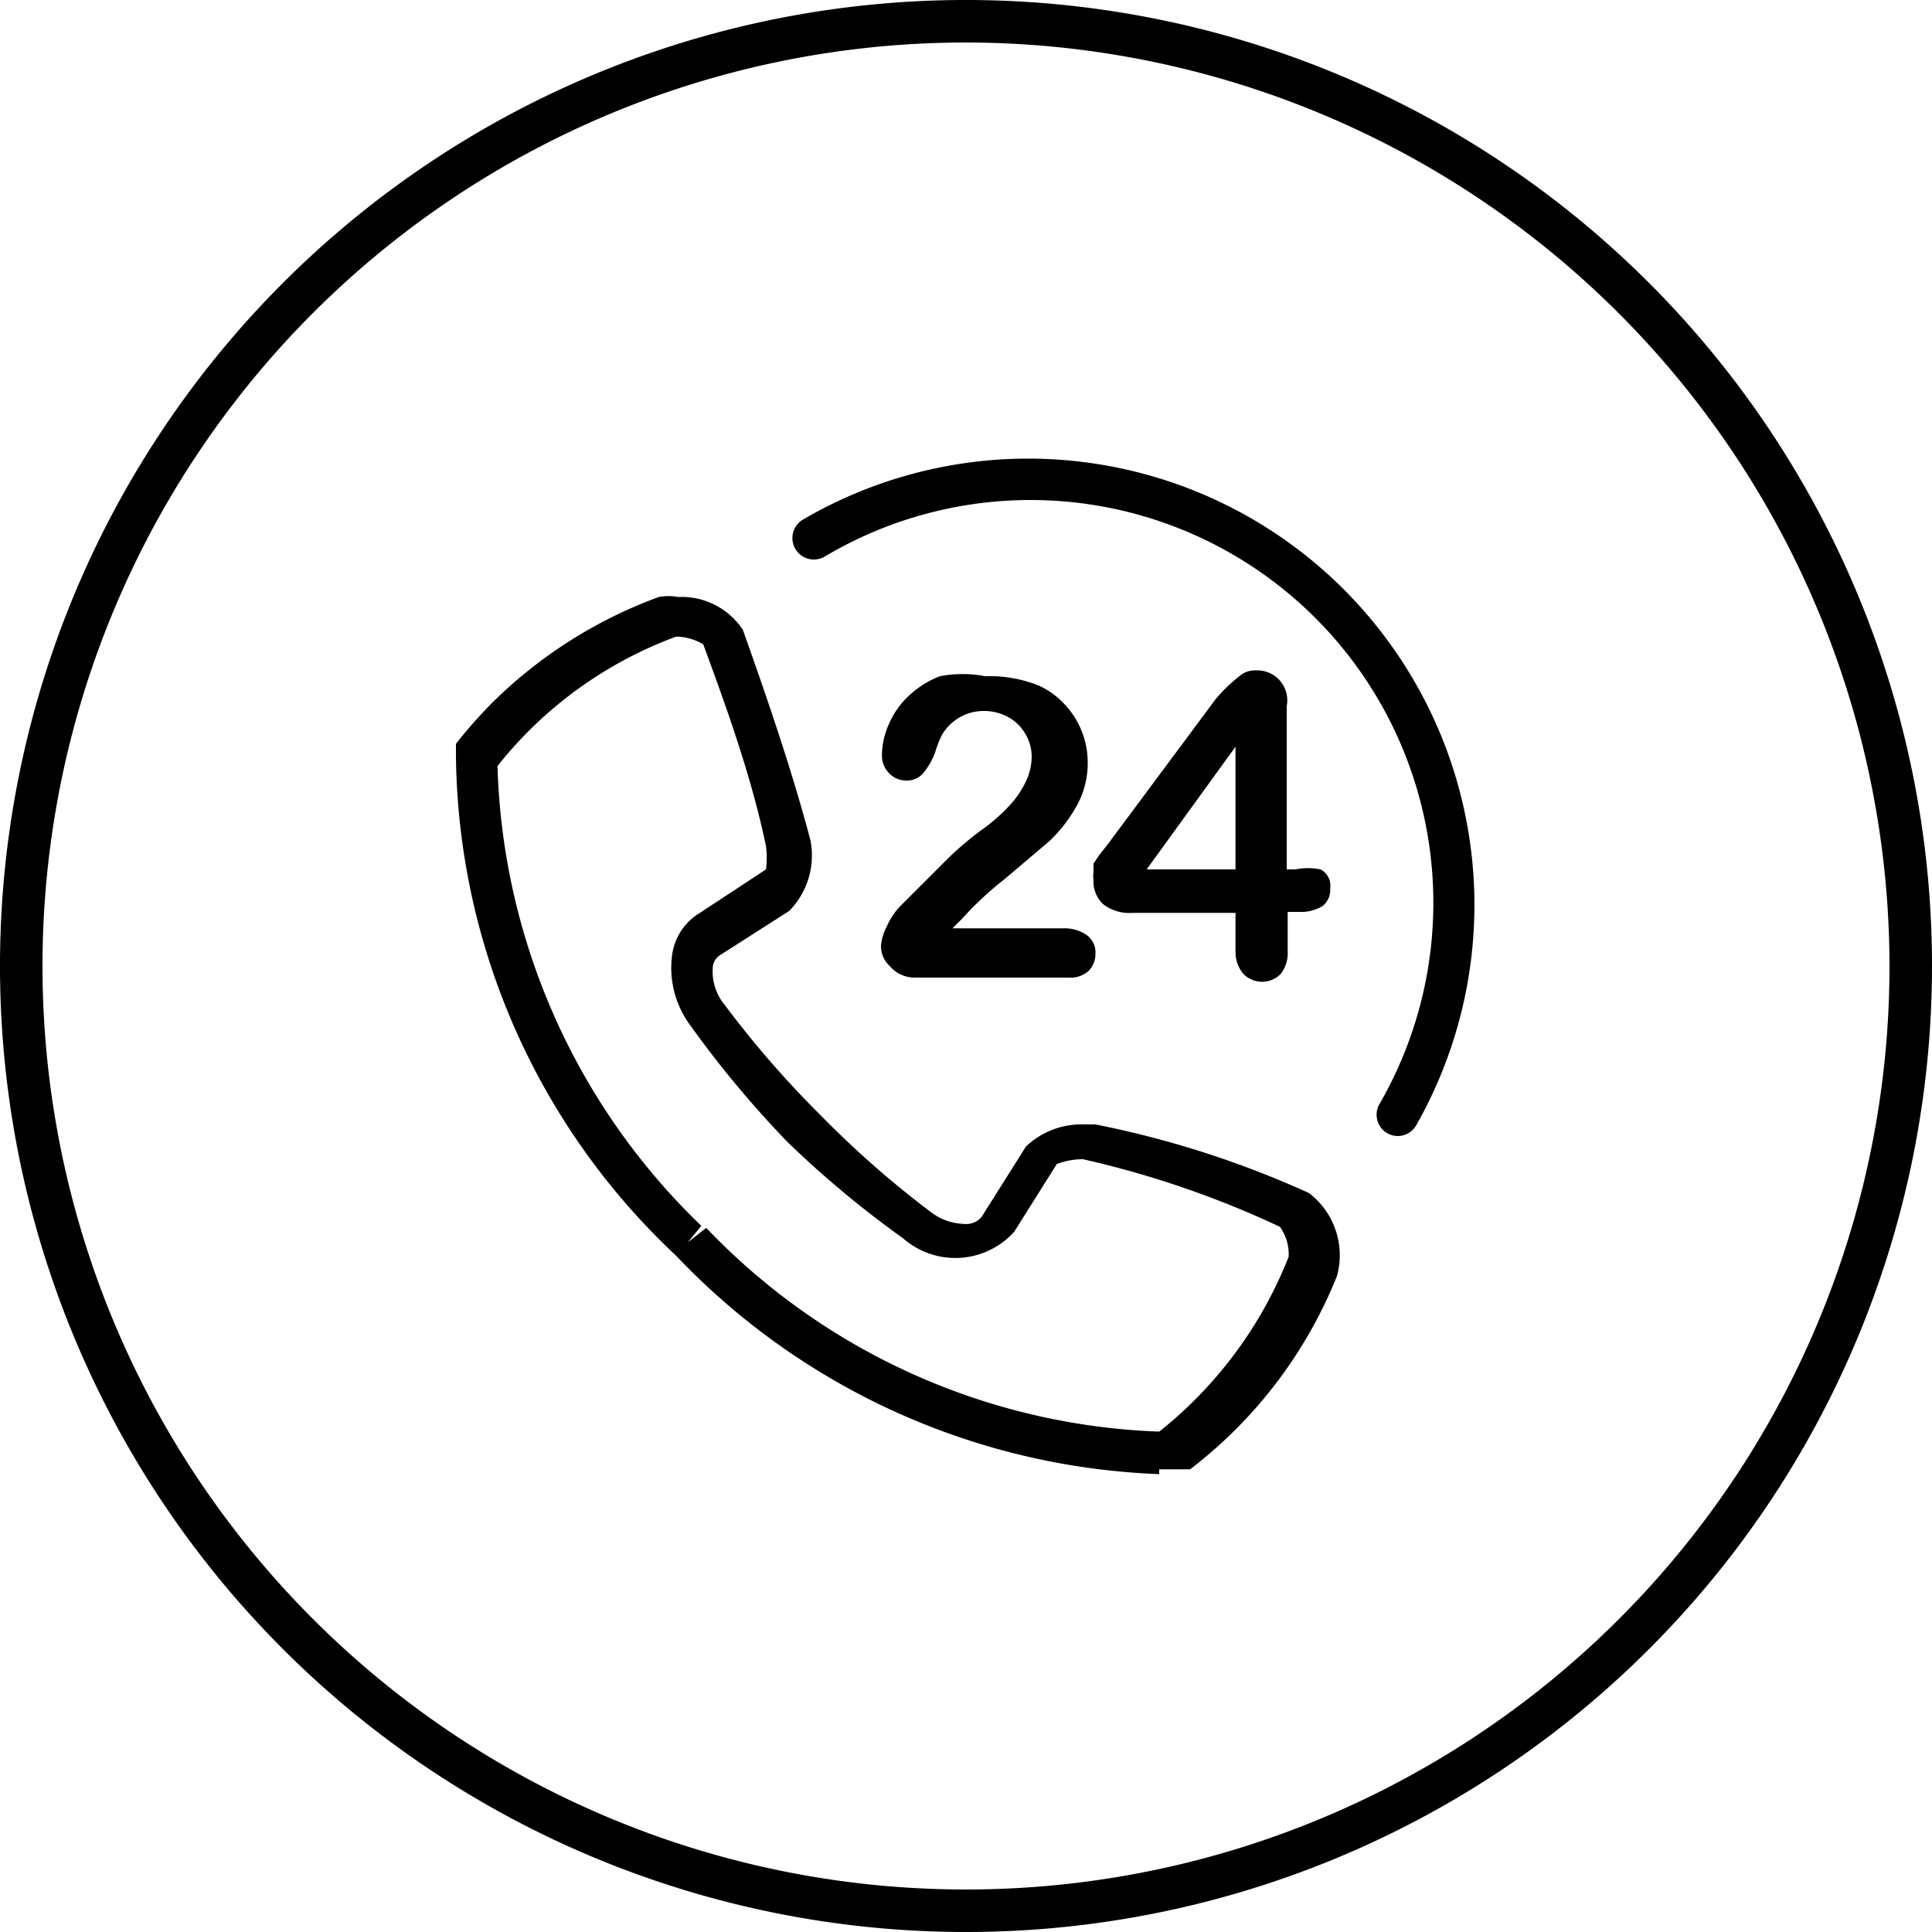 <svg xmlns="http://www.w3.org/2000/svg" viewBox="0 0 20 20"><path class="cls-1" d="M10,20A10,10,0,1,1,20,10,10,10,0,0,1,10,20h0ZM10,0.44A9.56,9.56,0,1,0,19.56,10,9.57,9.57,0,0,0,10,.44h0Z"/><path class="cls-1" d="M12,15.26A7.27,7.27,0,0,1,7,13l0,0A7.19,7.19,0,0,1,4.72,7.83V7.76l0-.06a4.92,4.92,0,0,1,.38-0.43A4.8,4.8,0,0,1,6.82,6.18a0.55,0.55,0,0,1,.2,0,0.76,0.76,0,0,1,.67.34c0.22,0.62.5,1.42,0.7,2.18a0.82,0.82,0,0,1-.22.73l-0.72.46a0.17,0.17,0,0,0-.07.11,0.54,0.54,0,0,0,.12.4,10.31,10.31,0,0,0,1,1.15,10.11,10.11,0,0,0,1.14,1,0.59,0.59,0,0,0,.34.12,0.21,0.21,0,0,0,.18-0.07l0.46-.73a0.83,0.83,0,0,1,.6-0.23h0.12a10.09,10.09,0,0,1,2.21.71,0.81,0.81,0,0,1,.29.86,4.74,4.74,0,0,1-1.52,2l-0.06,0H12ZM7.31,12.71A6.82,6.82,0,0,0,12,14.82h0a4.28,4.28,0,0,0,.34-0.3,4.34,4.34,0,0,0,1-1.51,0.49,0.49,0,0,0-.09-0.31A9.94,9.94,0,0,0,11.21,12a0.77,0.77,0,0,0-.27.05l-0.44.7a0.82,0.82,0,0,1-1.15.07,10.52,10.52,0,0,1-1.2-1,10.76,10.76,0,0,1-1-1.2,1,1,0,0,1-.19-0.75,0.6,0.6,0,0,1,.27-0.41L7.93,9a1.05,1.05,0,0,0,0-.24C7.77,8,7.5,7.27,7.28,6.67A0.57,0.57,0,0,0,7,6.59a4.24,4.24,0,0,0-1.55,1,4.41,4.41,0,0,0-.3.34,6.88,6.88,0,0,0,2.11,4.76l-0.14.17,0.18-.14h0Z"/><path class="cls-1" d="M9.86,9.61H11a0.41,0.41,0,0,1,.25.07,0.22,0.22,0,0,1,.09.19,0.25,0.25,0,0,1-.07.18,0.28,0.28,0,0,1-.21.07H9.46A0.34,0.34,0,0,1,9.21,10a0.28,0.28,0,0,1-.09-0.21,0.53,0.53,0,0,1,.06-0.2,0.74,0.74,0,0,1,.13-0.2l0.51-.51a3.33,3.33,0,0,1,.33-0.28,1.91,1.91,0,0,0,.29-0.25,1,1,0,0,0,.18-0.26,0.61,0.61,0,0,0,.06-0.26,0.46,0.46,0,0,0-.07-0.24,0.45,0.45,0,0,0-.18-0.17,0.51,0.51,0,0,0-.24-0.06,0.5,0.5,0,0,0-.44.25,1.1,1.1,0,0,0-.07.18A0.73,0.73,0,0,1,9.56,8a0.22,0.22,0,0,1-.18.08A0.24,0.24,0,0,1,9.2,8a0.26,0.26,0,0,1-.07-0.19,0.8,0.8,0,0,1,.07-0.31,0.88,0.88,0,0,1,.2-0.29A1,1,0,0,1,9.73,7,1.27,1.27,0,0,1,10.2,7a1.37,1.37,0,0,1,.56.1,0.84,0.84,0,0,1,.26.19,0.88,0.88,0,0,1,.24.6,0.91,0.91,0,0,1-.13.48,1.5,1.5,0,0,1-.27.34l-0.46.39a3.43,3.43,0,0,0-.44.41Z"/><path class="cls-1" d="M12.79,9.85V9.45H11.72a0.44,0.44,0,0,1-.3-0.09,0.32,0.32,0,0,1-.1-0.25,0.24,0.24,0,0,1,0-.08l0-.09,0.06-.09,0.08-.1,1.13-1.52A1.7,1.7,0,0,1,12.83,7,0.24,0.24,0,0,1,13,6.94a0.31,0.31,0,0,1,.32.37V9h0.09a0.65,0.65,0,0,1,.26,0,0.19,0.19,0,0,1,.1.2,0.21,0.21,0,0,1-.08.18,0.43,0.43,0,0,1-.24.06H13.33v0.4a0.36,0.36,0,0,1-.07.24,0.27,0.27,0,0,1-.39,0A0.35,0.35,0,0,1,12.79,9.85ZM11.87,9h0.92V7.73Z"/><path class="cls-1" d="M14.47,11.76a0.22,0.22,0,0,1-.19-0.33A4.17,4.17,0,0,0,8.54,5.76a0.22,0.22,0,1,1-.23-0.38,4.62,4.62,0,0,1,6.35,6.27,0.22,0.22,0,0,1-.19.11h0Z"/></svg>